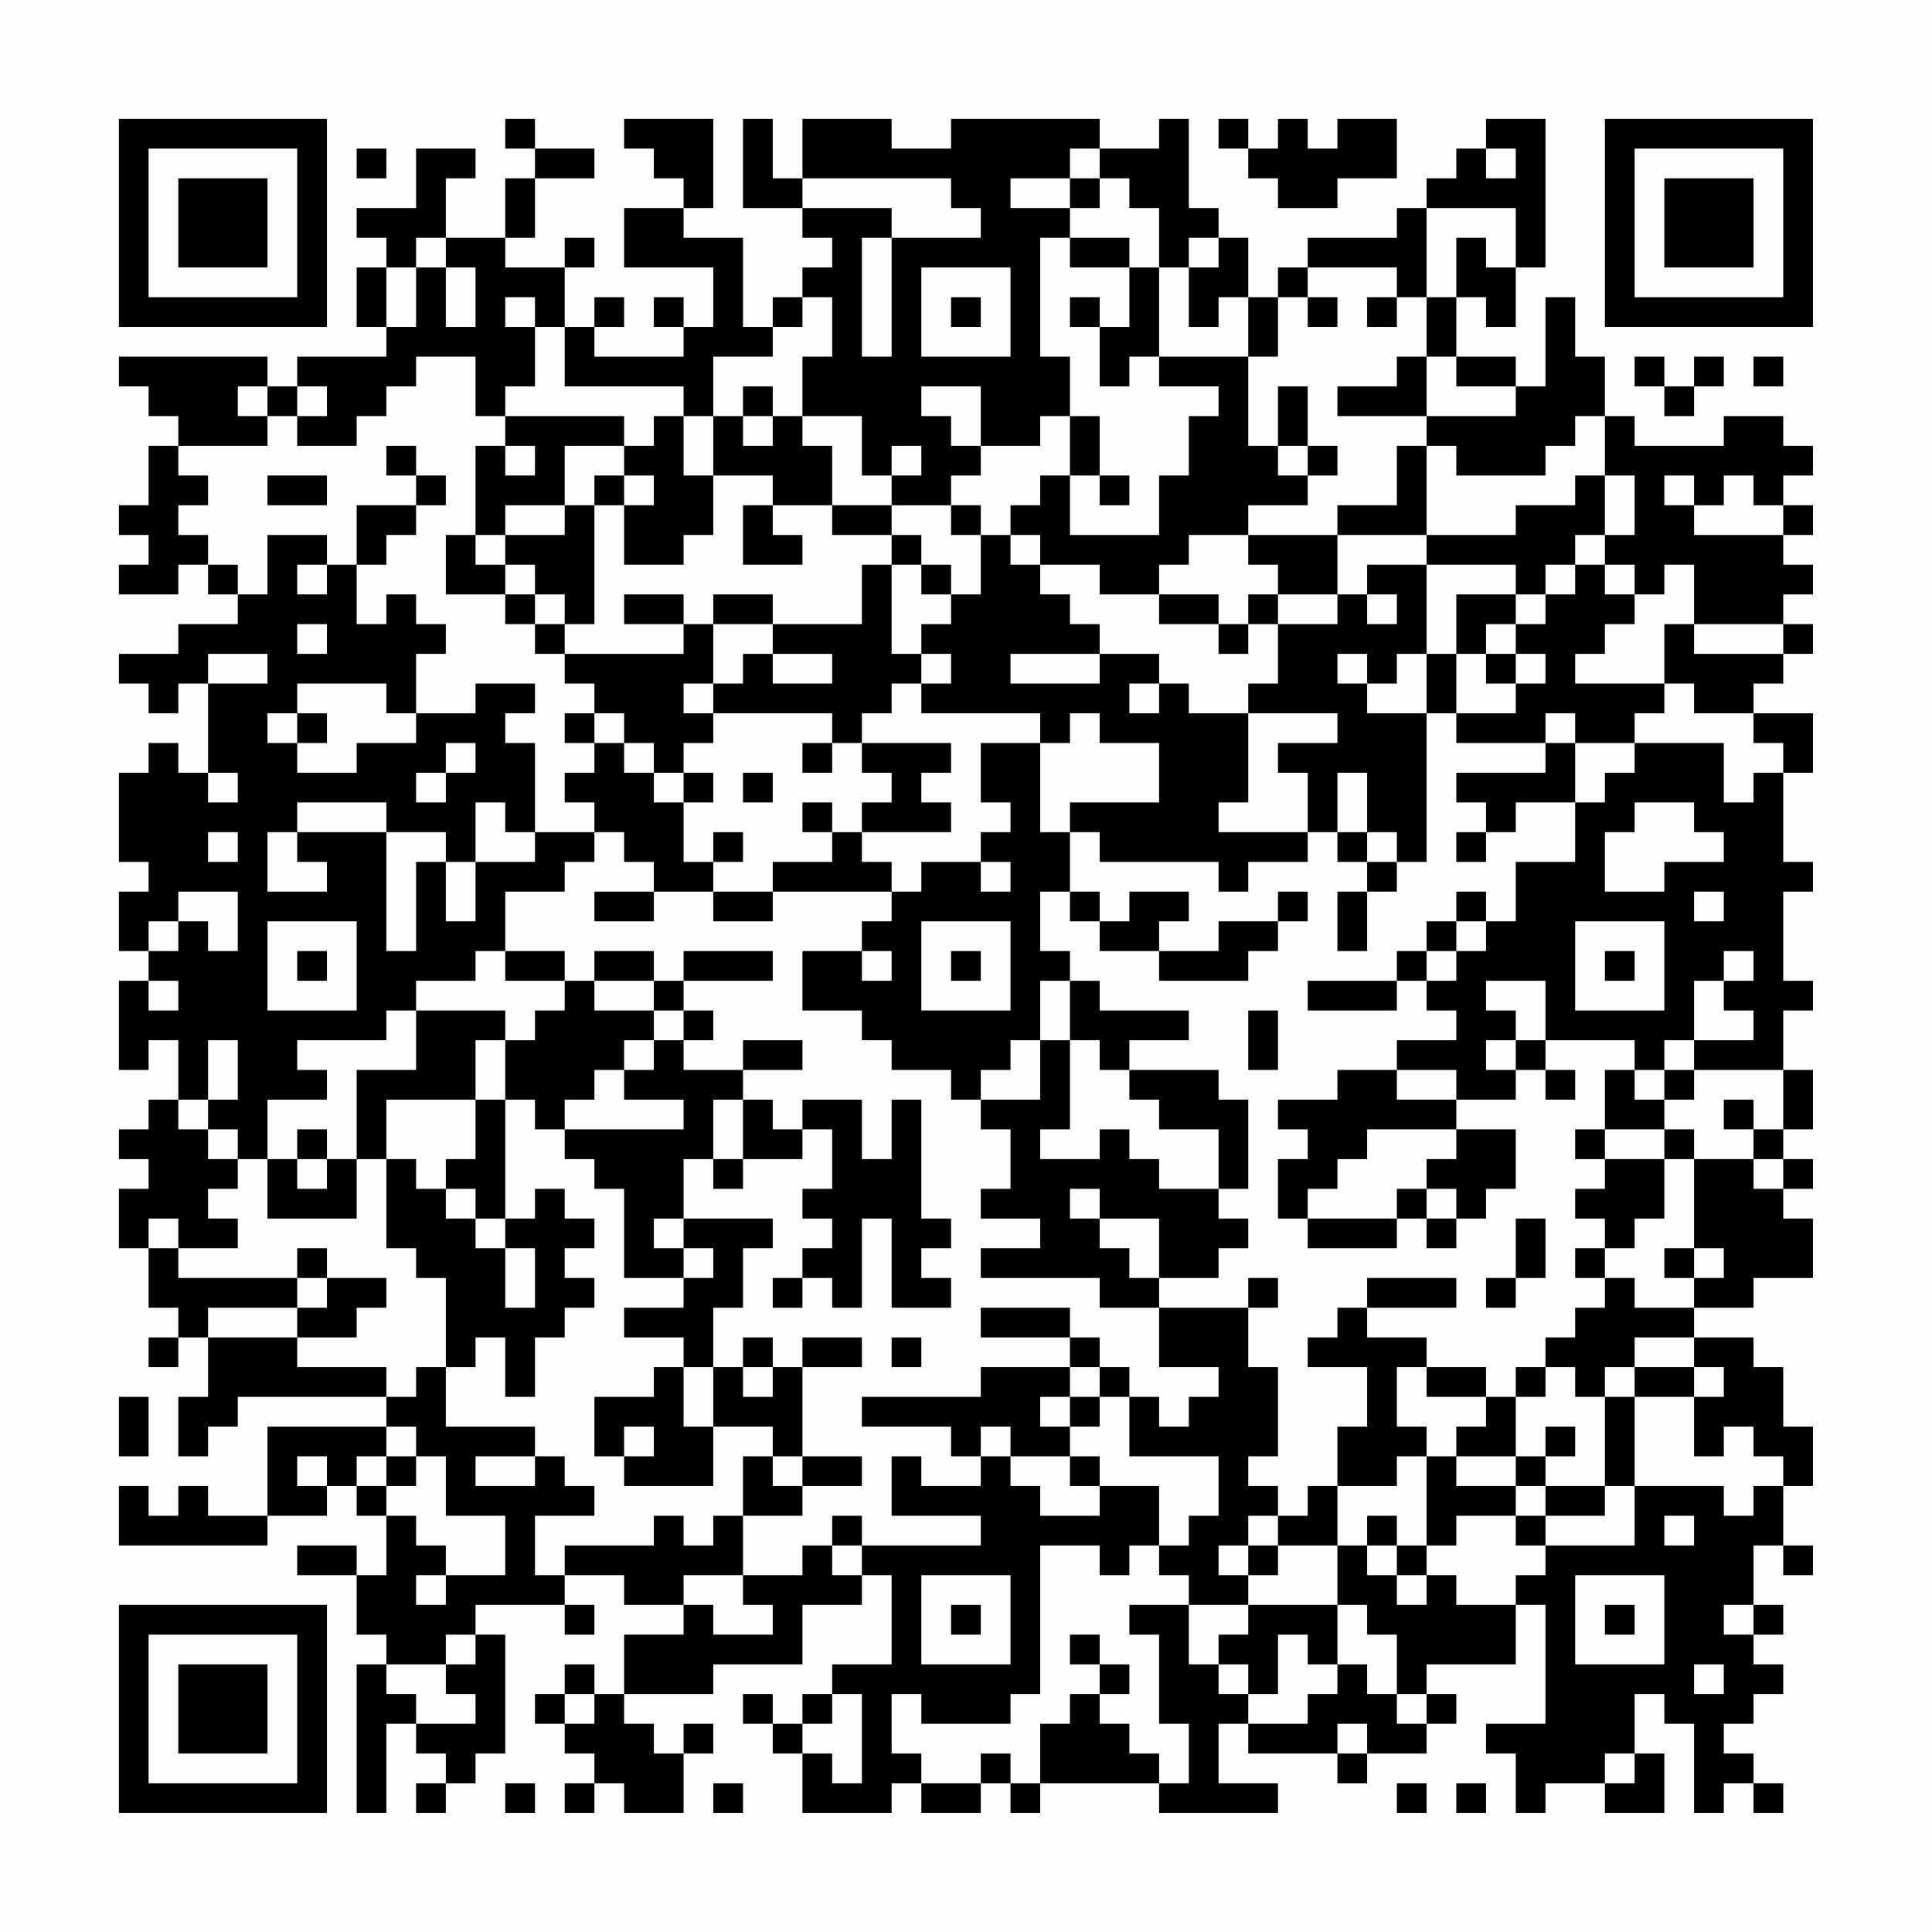 <?xml version="1.0" encoding="UTF-8"?>
<svg xmlns="http://www.w3.org/2000/svg" version="1.1" width="300" height="300" viewBox="0 0 300 300"><rect x="0" y="0" width="300" height="300" fill="#fefefe"/><g transform="scale(4.615)"><g transform="translate(4,4)"><path fill-rule="evenodd" d="M13 0L13 1L14 1L14 2L13 2L13 4L11 4L11 2L12 2L12 1L10 1L10 3L8 3L8 4L9 4L9 5L8 5L8 7L9 7L9 8L6 8L6 9L5 9L5 8L0 8L0 9L1 9L1 10L2 10L2 11L1 11L1 13L0 13L0 14L1 14L1 15L0 15L0 16L2 16L2 15L3 15L3 16L4 16L4 17L2 17L2 18L0 18L0 19L1 19L1 20L2 20L2 19L3 19L3 22L2 22L2 21L1 21L1 22L0 22L0 25L1 25L1 26L0 26L0 28L1 28L1 29L0 29L0 32L1 32L1 31L2 31L2 33L1 33L1 34L0 34L0 35L1 35L1 36L0 36L0 38L1 38L1 40L2 40L2 41L1 41L1 42L2 42L2 41L3 41L3 43L2 43L2 45L3 45L3 44L4 44L4 43L9 43L9 44L5 44L5 47L3 47L3 46L2 46L2 47L1 47L1 46L0 46L0 48L5 48L5 47L7 47L7 46L8 46L8 47L9 47L9 49L8 49L8 48L6 48L6 49L8 49L8 51L9 51L9 52L8 52L8 57L9 57L9 54L10 54L10 55L11 55L11 56L10 56L10 57L11 57L11 56L12 56L12 55L13 55L13 51L12 51L12 50L15 50L15 51L16 51L16 50L15 50L15 49L17 49L17 50L19 50L19 51L17 51L17 53L16 53L16 52L15 52L15 53L14 53L14 54L15 54L15 55L16 55L16 56L15 56L15 57L16 57L16 56L17 56L17 57L19 57L19 55L20 55L20 54L19 54L19 55L18 55L18 54L17 54L17 53L20 53L20 52L23 52L23 50L25 50L25 49L26 49L26 52L24 52L24 53L23 53L23 54L22 54L22 53L21 53L21 54L22 54L22 55L23 55L23 57L26 57L26 56L27 56L27 57L29 57L29 56L30 56L30 57L31 57L31 56L35 56L35 57L39 57L39 56L37 56L37 54L38 54L38 55L41 55L41 56L42 56L42 55L44 55L44 54L45 54L45 53L44 53L44 52L47 52L47 50L48 50L48 54L46 54L46 55L47 55L47 57L48 57L48 56L50 56L50 57L52 57L52 55L51 55L51 53L52 53L52 54L53 54L53 57L54 57L54 56L55 56L55 57L56 57L56 56L55 56L55 55L54 55L54 54L55 54L55 53L56 53L56 52L55 52L55 51L56 51L56 50L55 50L55 48L56 48L56 49L57 49L57 48L56 48L56 46L57 46L57 44L56 44L56 42L55 42L55 41L53 41L53 40L55 40L55 39L57 39L57 37L56 37L56 36L57 36L57 35L56 35L56 34L57 34L57 32L56 32L56 30L57 30L57 29L56 29L56 26L57 26L57 25L56 25L56 22L57 22L57 20L55 20L55 19L56 19L56 18L57 18L57 17L56 17L56 16L57 16L57 15L56 15L56 14L57 14L57 13L56 13L56 12L57 12L57 11L56 11L56 10L54 10L54 11L51 11L51 10L50 10L50 8L49 8L49 6L48 6L48 9L47 9L47 8L45 8L45 6L46 6L46 7L47 7L47 5L48 5L48 0L46 0L46 1L45 1L45 2L44 2L44 3L43 3L43 4L40 4L40 5L39 5L39 6L38 6L38 4L37 4L37 3L36 3L36 0L35 0L35 1L33 1L33 0L28 0L28 1L26 1L26 0L23 0L23 2L22 2L22 0L21 0L21 3L23 3L23 4L24 4L24 5L23 5L23 6L22 6L22 7L21 7L21 4L19 4L19 3L20 3L20 0L17 0L17 1L18 1L18 2L19 2L19 3L17 3L17 5L20 5L20 7L19 7L19 6L18 6L18 7L19 7L19 8L16 8L16 7L17 7L17 6L16 6L16 7L15 7L15 5L16 5L16 4L15 4L15 5L13 5L13 4L14 4L14 2L16 2L16 1L14 1L14 0ZM37 0L37 1L38 1L38 2L39 2L39 3L41 3L41 2L43 2L43 0L41 0L41 1L40 1L40 0L39 0L39 1L38 1L38 0ZM8 1L8 2L9 2L9 1ZM32 1L32 2L30 2L30 3L32 3L32 4L31 4L31 8L32 8L32 10L31 10L31 11L29 11L29 9L27 9L27 10L28 10L28 11L29 11L29 12L28 12L28 13L26 13L26 12L27 12L27 11L26 11L26 12L25 12L25 10L23 10L23 8L24 8L24 6L23 6L23 7L22 7L22 8L20 8L20 10L19 10L19 9L15 9L15 7L14 7L14 6L13 6L13 7L14 7L14 9L13 9L13 10L12 10L12 8L10 8L10 9L9 9L9 10L8 10L8 11L6 11L6 10L7 10L7 9L6 9L6 10L5 10L5 9L4 9L4 10L5 10L5 11L2 11L2 12L3 12L3 13L2 13L2 14L3 14L3 15L4 15L4 16L5 16L5 14L7 14L7 15L6 15L6 16L7 16L7 15L8 15L8 17L9 17L9 16L10 16L10 17L11 17L11 18L10 18L10 20L9 20L9 19L6 19L6 20L5 20L5 21L6 21L6 22L8 22L8 21L10 21L10 20L12 20L12 19L14 19L14 20L13 20L13 21L14 21L14 24L13 24L13 23L12 23L12 25L11 25L11 24L9 24L9 23L6 23L6 24L5 24L5 26L7 26L7 25L6 25L6 24L9 24L9 28L10 28L10 25L11 25L11 27L12 27L12 25L14 25L14 24L16 24L16 25L15 25L15 26L13 26L13 28L12 28L12 29L10 29L10 30L9 30L9 31L6 31L6 32L7 32L7 33L5 33L5 35L4 35L4 34L3 34L3 33L4 33L4 31L3 31L3 33L2 33L2 34L3 34L3 35L4 35L4 36L3 36L3 37L4 37L4 38L2 38L2 37L1 37L1 38L2 38L2 39L6 39L6 40L3 40L3 41L6 41L6 42L9 42L9 43L10 43L10 42L11 42L11 44L14 44L14 45L12 45L12 46L14 46L14 45L15 45L15 46L16 46L16 47L14 47L14 49L15 49L15 48L18 48L18 47L19 47L19 48L20 48L20 47L21 47L21 49L19 49L19 50L20 50L20 51L22 51L22 50L21 50L21 49L23 49L23 48L24 48L24 49L25 49L25 48L29 48L29 47L26 47L26 45L27 45L27 46L29 46L29 45L30 45L30 46L31 46L31 47L33 47L33 46L35 46L35 48L34 48L34 49L33 49L33 48L31 48L31 53L30 53L30 54L27 54L27 53L26 53L26 55L27 55L27 56L29 56L29 55L30 55L30 56L31 56L31 54L32 54L32 53L33 53L33 54L34 54L34 55L35 55L35 56L36 56L36 54L35 54L35 51L34 51L34 50L36 50L36 52L37 52L37 53L38 53L38 54L40 54L40 53L41 53L41 52L42 52L42 53L43 53L43 54L44 54L44 53L43 53L43 51L42 51L42 50L41 50L41 48L42 48L42 49L43 49L43 50L44 50L44 49L45 49L45 50L47 50L47 49L48 49L48 48L51 48L51 46L54 46L54 47L55 47L55 46L56 46L56 45L55 45L55 44L54 44L54 45L53 45L53 43L54 43L54 42L53 42L53 41L51 41L51 42L50 42L50 43L49 43L49 42L48 42L48 41L49 41L49 40L50 40L50 39L51 39L51 40L53 40L53 39L54 39L54 38L53 38L53 35L55 35L55 36L56 36L56 35L55 35L55 34L56 34L56 32L53 32L53 31L55 31L55 30L54 30L54 29L55 29L55 28L54 28L54 29L53 29L53 31L52 31L52 32L51 32L51 31L48 31L48 29L46 29L46 30L47 30L47 31L46 31L46 32L47 32L47 33L45 33L45 32L43 32L43 31L45 31L45 30L44 30L44 29L45 29L45 28L46 28L46 27L47 27L47 25L49 25L49 23L50 23L50 22L51 22L51 21L54 21L54 23L55 23L55 22L56 22L56 21L55 21L55 20L53 20L53 19L52 19L52 17L53 17L53 18L56 18L56 17L53 17L53 15L52 15L52 16L51 16L51 15L50 15L50 14L51 14L51 12L50 12L50 10L49 10L49 11L48 11L48 12L45 12L45 11L44 11L44 10L47 10L47 9L45 9L45 8L44 8L44 6L45 6L45 4L46 4L46 5L47 5L47 3L44 3L44 6L43 6L43 5L40 5L40 6L39 6L39 8L38 8L38 6L37 6L37 7L36 7L36 5L37 5L37 4L36 4L36 5L35 5L35 3L34 3L34 2L33 2L33 1ZM46 1L46 2L47 2L47 1ZM23 2L23 3L26 3L26 4L25 4L25 8L26 8L26 4L29 4L29 3L28 3L28 2ZM32 2L32 3L33 3L33 2ZM10 4L10 5L9 5L9 7L10 7L10 5L11 5L11 7L12 7L12 5L11 5L11 4ZM32 4L32 5L34 5L34 7L33 7L33 6L32 6L32 7L33 7L33 9L34 9L34 8L35 8L35 9L37 9L37 10L36 10L36 12L35 12L35 14L32 14L32 12L33 12L33 13L34 13L34 12L33 12L33 10L32 10L32 12L31 12L31 13L30 13L30 14L29 14L29 13L28 13L28 14L29 14L29 16L28 16L28 15L27 15L27 14L26 14L26 13L24 13L24 11L23 11L23 10L22 10L22 9L21 9L21 10L20 10L20 12L19 12L19 10L18 10L18 11L17 11L17 10L13 10L13 11L12 11L12 14L11 14L11 16L13 16L13 17L14 17L14 18L15 18L15 19L16 19L16 20L15 20L15 21L16 21L16 22L15 22L15 23L16 23L16 24L17 24L17 25L18 25L18 26L16 26L16 27L18 27L18 26L20 26L20 27L22 27L22 26L26 26L26 27L25 27L25 28L23 28L23 30L25 30L25 31L26 31L26 32L28 32L28 33L29 33L29 34L30 34L30 36L29 36L29 37L31 37L31 38L29 38L29 39L33 39L33 40L35 40L35 42L37 42L37 43L36 43L36 44L35 44L35 43L34 43L34 42L33 42L33 41L32 41L32 40L29 40L29 41L32 41L32 42L29 42L29 43L25 43L25 44L28 44L28 45L29 45L29 44L30 44L30 45L32 45L32 46L33 46L33 45L32 45L32 44L33 44L33 43L34 43L34 45L37 45L37 47L36 47L36 48L35 48L35 49L36 49L36 50L38 50L38 51L37 51L37 52L38 52L38 53L39 53L39 51L40 51L40 52L41 52L41 50L38 50L38 49L39 49L39 48L41 48L41 46L43 46L43 45L44 45L44 48L43 48L43 47L42 47L42 48L43 48L43 49L44 49L44 48L45 48L45 47L47 47L47 48L48 48L48 47L50 47L50 46L51 46L51 43L53 43L53 42L51 42L51 43L50 43L50 46L48 46L48 45L49 45L49 44L48 44L48 45L47 45L47 43L48 43L48 42L47 42L47 43L46 43L46 42L44 42L44 41L42 41L42 40L45 40L45 39L42 39L42 40L41 40L41 41L40 41L40 42L42 42L42 44L41 44L41 46L40 46L40 47L39 47L39 46L38 46L38 45L39 45L39 42L38 42L38 40L39 40L39 39L38 39L38 40L35 40L35 39L37 39L37 38L38 38L38 37L37 37L37 36L38 36L38 33L37 33L37 32L34 32L34 31L36 31L36 30L33 30L33 29L32 29L32 28L31 28L31 26L32 26L32 27L33 27L33 28L35 28L35 29L38 29L38 28L39 28L39 27L40 27L40 26L39 26L39 27L37 27L37 28L35 28L35 27L36 27L36 26L34 26L34 27L33 27L33 26L32 26L32 24L33 24L33 25L37 25L37 26L38 26L38 25L40 25L40 24L41 24L41 25L42 25L42 26L41 26L41 28L42 28L42 26L43 26L43 25L44 25L44 20L45 20L45 21L48 21L48 22L45 22L45 23L46 23L46 24L45 24L45 25L46 25L46 24L47 24L47 23L49 23L49 21L51 21L51 20L52 20L52 19L49 19L49 18L50 18L50 17L51 17L51 16L50 16L50 15L49 15L49 14L50 14L50 12L49 12L49 13L47 13L47 14L44 14L44 11L43 11L43 13L41 13L41 14L38 14L38 13L40 13L40 12L41 12L41 11L40 11L40 9L39 9L39 11L38 11L38 8L35 8L35 5L34 5L34 4ZM27 5L27 8L30 8L30 5ZM28 6L28 7L29 7L29 6ZM40 6L40 7L41 7L41 6ZM42 6L42 7L43 7L43 6ZM43 8L43 9L41 9L41 10L44 10L44 8ZM51 8L51 9L52 9L52 10L53 10L53 9L54 9L54 8L53 8L53 9L52 9L52 8ZM55 8L55 9L56 9L56 8ZM21 10L21 11L22 11L22 10ZM9 11L9 12L10 12L10 13L8 13L8 15L9 15L9 14L10 14L10 13L11 13L11 12L10 12L10 11ZM13 11L13 12L14 12L14 11ZM15 11L15 13L13 13L13 14L12 14L12 15L13 15L13 16L14 16L14 17L15 17L15 18L19 18L19 17L20 17L20 19L19 19L19 20L20 20L20 21L19 21L19 22L18 22L18 21L17 21L17 20L16 20L16 21L17 21L17 22L18 22L18 23L19 23L19 25L20 25L20 26L22 26L22 25L24 25L24 24L25 24L25 25L26 25L26 26L27 26L27 25L29 25L29 26L30 26L30 25L29 25L29 24L30 24L30 23L29 23L29 21L31 21L31 24L32 24L32 23L35 23L35 21L33 21L33 20L32 20L32 21L31 21L31 20L27 20L27 19L28 19L28 18L27 18L27 17L28 17L28 16L27 16L27 15L26 15L26 14L24 14L24 13L22 13L22 12L20 12L20 14L19 14L19 15L17 15L17 13L18 13L18 12L17 12L17 11ZM39 11L39 12L40 12L40 11ZM5 12L5 13L7 13L7 12ZM16 12L16 13L15 13L15 14L13 14L13 15L14 15L14 16L15 16L15 17L16 17L16 13L17 13L17 12ZM52 12L52 13L53 13L53 14L56 14L56 13L55 13L55 12L54 12L54 13L53 13L53 12ZM21 13L21 15L23 15L23 14L22 14L22 13ZM30 14L30 15L31 15L31 16L32 16L32 17L33 17L33 18L30 18L30 19L33 19L33 18L35 18L35 19L34 19L34 20L35 20L35 19L36 19L36 20L38 20L38 23L37 23L37 24L40 24L40 22L39 22L39 21L41 21L41 20L38 20L38 19L39 19L39 17L41 17L41 16L42 16L42 17L43 17L43 16L42 16L42 15L44 15L44 18L43 18L43 19L42 19L42 18L41 18L41 19L42 19L42 20L44 20L44 18L45 18L45 20L47 20L47 19L48 19L48 18L47 18L47 17L48 17L48 16L49 16L49 15L48 15L48 16L47 16L47 15L44 15L44 14L41 14L41 16L39 16L39 15L38 15L38 14L36 14L36 15L35 15L35 16L33 16L33 15L31 15L31 14ZM25 15L25 17L22 17L22 16L20 16L20 17L22 17L22 18L21 18L21 19L20 19L20 20L24 20L24 21L23 21L23 22L24 22L24 21L25 21L25 22L26 22L26 23L25 23L25 24L28 24L28 23L27 23L27 22L28 22L28 21L25 21L25 20L26 20L26 19L27 19L27 18L26 18L26 15ZM17 16L17 17L19 17L19 16ZM35 16L35 17L37 17L37 18L38 18L38 17L39 17L39 16L38 16L38 17L37 17L37 16ZM45 16L45 18L46 18L46 19L47 19L47 18L46 18L46 17L47 17L47 16ZM6 17L6 18L7 18L7 17ZM3 18L3 19L5 19L5 18ZM22 18L22 19L24 19L24 18ZM6 20L6 21L7 21L7 20ZM48 20L48 21L49 21L49 20ZM11 21L11 22L10 22L10 23L11 23L11 22L12 22L12 21ZM3 22L3 23L4 23L4 22ZM19 22L19 23L20 23L20 22ZM21 22L21 23L22 23L22 22ZM41 22L41 24L42 24L42 25L43 25L43 24L42 24L42 22ZM23 23L23 24L24 24L24 23ZM51 23L51 24L50 24L50 26L52 26L52 25L54 25L54 24L53 24L53 23ZM3 24L3 25L4 25L4 24ZM20 24L20 25L21 25L21 24ZM2 26L2 27L1 27L1 28L2 28L2 27L3 27L3 28L4 28L4 26ZM45 26L45 27L44 27L44 28L43 28L43 29L40 29L40 30L43 30L43 29L44 29L44 28L45 28L45 27L46 27L46 26ZM53 26L53 27L54 27L54 26ZM5 27L5 30L8 30L8 27ZM27 27L27 30L30 30L30 27ZM49 27L49 30L52 30L52 27ZM6 28L6 29L7 29L7 28ZM13 28L13 29L15 29L15 30L14 30L14 31L13 31L13 30L10 30L10 32L8 32L8 35L7 35L7 34L6 34L6 35L5 35L5 37L8 37L8 35L9 35L9 38L10 38L10 39L11 39L11 42L12 42L12 41L13 41L13 43L14 43L14 41L15 41L15 40L16 40L16 39L15 39L15 38L16 38L16 37L15 37L15 36L14 36L14 37L13 37L13 33L14 33L14 34L15 34L15 35L16 35L16 36L17 36L17 39L19 39L19 40L17 40L17 41L19 41L19 42L18 42L18 43L16 43L16 45L17 45L17 46L20 46L20 44L22 44L22 45L21 45L21 47L23 47L23 46L25 46L25 45L23 45L23 42L25 42L25 41L23 41L23 42L22 42L22 41L21 41L21 42L20 42L20 40L21 40L21 38L22 38L22 37L19 37L19 35L20 35L20 36L21 36L21 35L23 35L23 34L24 34L24 36L23 36L23 37L24 37L24 38L23 38L23 39L22 39L22 40L23 40L23 39L24 39L24 40L25 40L25 37L26 37L26 40L28 40L28 39L27 39L27 38L28 38L28 37L27 37L27 33L26 33L26 35L25 35L25 33L23 33L23 34L22 34L22 33L21 33L21 32L23 32L23 31L21 31L21 32L19 32L19 31L20 31L20 30L19 30L19 29L22 29L22 28L19 28L19 29L18 29L18 28L16 28L16 29L15 29L15 28ZM25 28L25 29L26 29L26 28ZM28 28L28 29L29 29L29 28ZM50 28L50 29L51 29L51 28ZM1 29L1 30L2 30L2 29ZM16 29L16 30L18 30L18 31L17 31L17 32L16 32L16 33L15 33L15 34L19 34L19 33L17 33L17 32L18 32L18 31L19 31L19 30L18 30L18 29ZM31 29L31 31L30 31L30 32L29 32L29 33L31 33L31 31L32 31L32 34L31 34L31 35L33 35L33 34L34 34L34 35L35 35L35 36L37 36L37 34L35 34L35 33L34 33L34 32L33 32L33 31L32 31L32 29ZM38 30L38 32L39 32L39 30ZM12 31L12 33L9 33L9 35L10 35L10 36L11 36L11 37L12 37L12 38L13 38L13 40L14 40L14 38L13 38L13 37L12 37L12 36L11 36L11 35L12 35L12 33L13 33L13 31ZM47 31L47 32L48 32L48 33L49 33L49 32L48 32L48 31ZM41 32L41 33L39 33L39 34L40 34L40 35L39 35L39 37L40 37L40 38L43 38L43 37L44 37L44 38L45 38L45 37L46 37L46 36L47 36L47 34L45 34L45 33L43 33L43 32ZM50 32L50 34L49 34L49 35L50 35L50 36L49 36L49 37L50 37L50 38L49 38L49 39L50 39L50 38L51 38L51 37L52 37L52 35L53 35L53 34L52 34L52 33L53 33L53 32L52 32L52 33L51 33L51 32ZM20 33L20 35L21 35L21 33ZM54 33L54 34L55 34L55 33ZM42 34L42 35L41 35L41 36L40 36L40 37L43 37L43 36L44 36L44 37L45 37L45 36L44 36L44 35L45 35L45 34ZM50 34L50 35L52 35L52 34ZM6 35L6 36L7 36L7 35ZM32 36L32 37L33 37L33 38L34 38L34 39L35 39L35 37L33 37L33 36ZM18 37L18 38L19 38L19 39L20 39L20 38L19 38L19 37ZM47 37L47 39L46 39L46 40L47 40L47 39L48 39L48 37ZM6 38L6 39L7 39L7 40L6 40L6 41L8 41L8 40L9 40L9 39L7 39L7 38ZM52 38L52 39L53 39L53 38ZM26 41L26 42L27 42L27 41ZM19 42L19 44L20 44L20 42ZM21 42L21 43L22 43L22 42ZM32 42L32 43L31 43L31 44L32 44L32 43L33 43L33 42ZM43 42L43 44L44 44L44 45L45 45L45 46L47 46L47 47L48 47L48 46L47 46L47 45L45 45L45 44L46 44L46 43L44 43L44 42ZM0 43L0 45L1 45L1 43ZM9 44L9 45L8 45L8 46L9 46L9 47L10 47L10 48L11 48L11 49L10 49L10 50L11 50L11 49L13 49L13 47L11 47L11 45L10 45L10 44ZM17 44L17 45L18 45L18 44ZM6 45L6 46L7 46L7 45ZM9 45L9 46L10 46L10 45ZM22 45L22 46L23 46L23 45ZM24 47L24 48L25 48L25 47ZM38 47L38 48L37 48L37 49L38 49L38 48L39 48L39 47ZM52 47L52 48L53 48L53 47ZM27 49L27 52L30 52L30 49ZM49 49L49 52L52 52L52 49ZM28 50L28 51L29 51L29 50ZM50 50L50 51L51 51L51 50ZM54 50L54 51L55 51L55 50ZM11 51L11 52L9 52L9 53L10 53L10 54L12 54L12 53L11 53L11 52L12 52L12 51ZM32 51L32 52L33 52L33 53L34 53L34 52L33 52L33 51ZM53 52L53 53L54 53L54 52ZM15 53L15 54L16 54L16 53ZM24 53L24 54L23 54L23 55L24 55L24 56L25 56L25 53ZM41 54L41 55L42 55L42 54ZM50 55L50 56L51 56L51 55ZM13 56L13 57L14 57L14 56ZM20 56L20 57L21 57L21 56ZM43 56L43 57L44 57L44 56ZM45 56L45 57L46 57L46 56ZM0 0L0 7L7 7L7 0ZM1 1L1 6L6 6L6 1ZM2 2L2 5L5 5L5 2ZM50 0L50 7L57 7L57 0ZM51 1L51 6L56 6L56 1ZM52 2L52 5L55 5L55 2ZM0 50L0 57L7 57L7 50ZM1 51L1 56L6 56L6 51ZM2 52L2 55L5 55L5 52Z" fill="#000000"/></g></g></svg>
